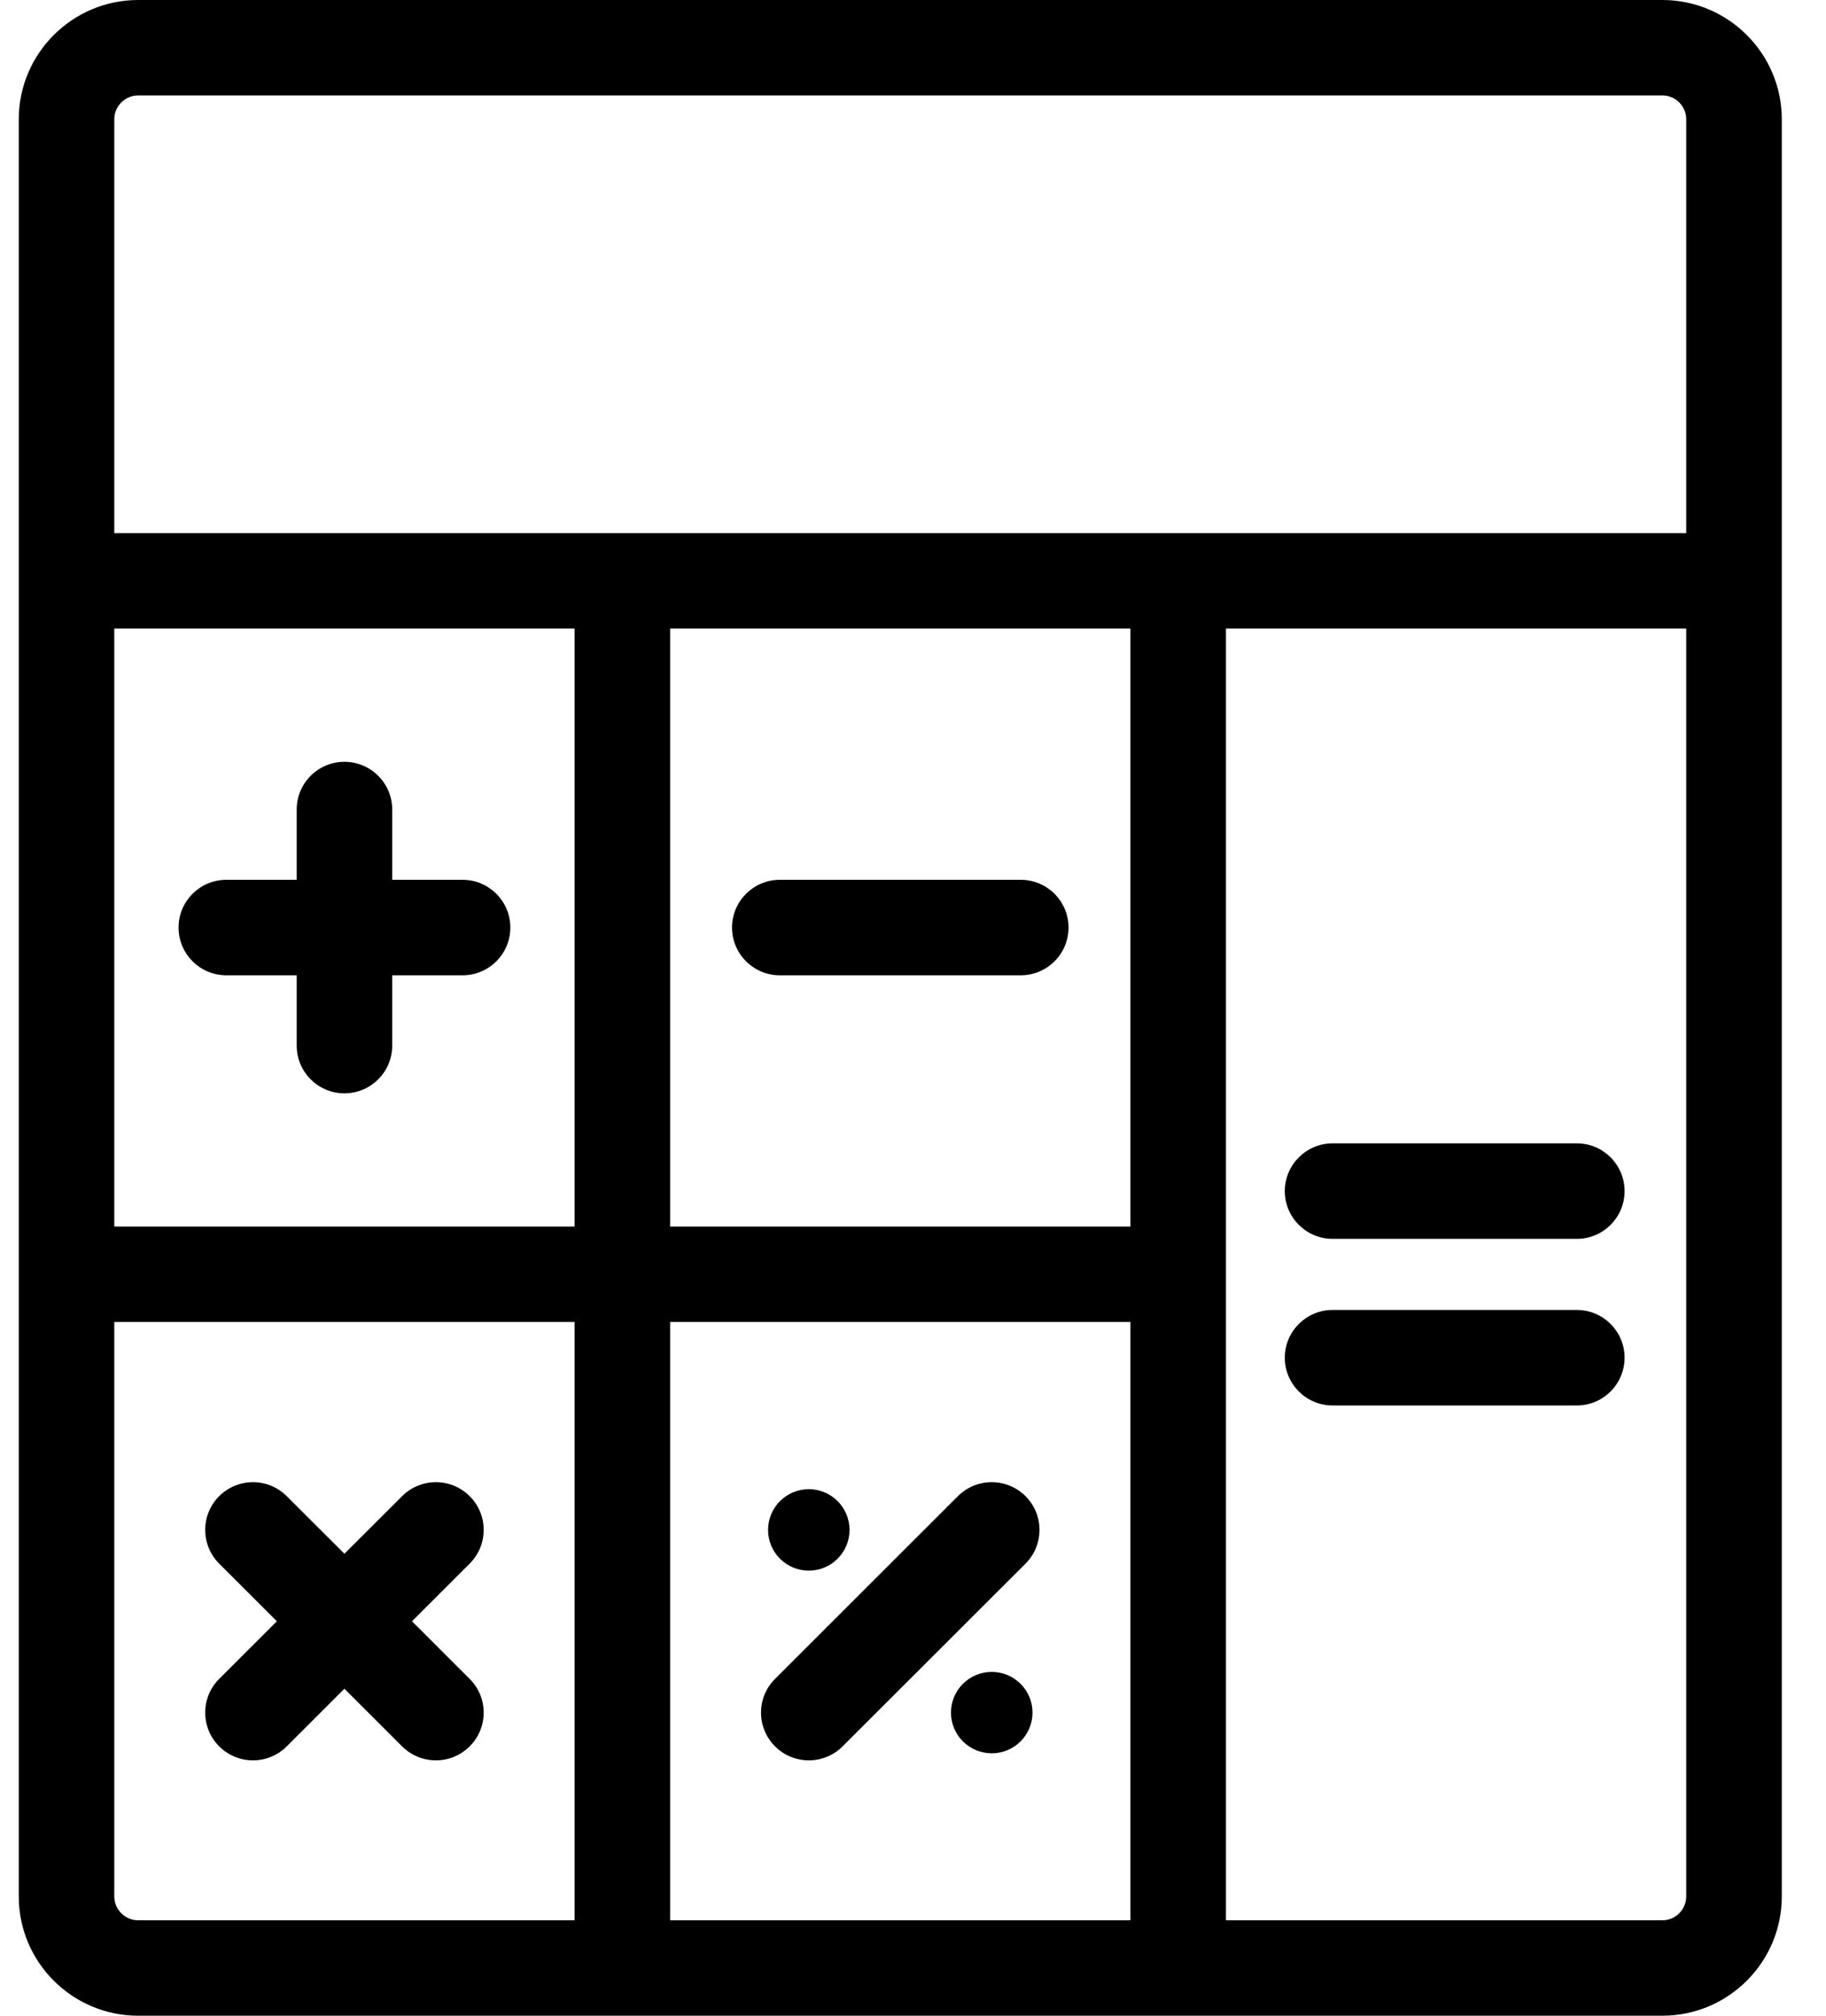 <svg width="29" height="32" viewBox="0 0 29 32" xmlns="http://www.w3.org/2000/svg"><path d="M26.401 0H2.195C1.149 0 0.298 0.85 0.298 1.894V30.106C0.298 31.15 1.149 32 2.195 32H26.401C27.447 32 28.298 31.15 28.298 30.106V1.894C28.298 0.85 27.447 0 26.401 0ZM1.815 1.894C1.815 1.685 1.986 1.515 2.195 1.515H26.401C26.61 1.515 26.78 1.685 26.78 1.894V8.463H1.815V1.894ZM9.125 30.485H2.195C1.986 30.485 1.815 30.315 1.815 30.106V20.987H9.125V30.485ZM9.125 19.472H1.815V9.979H9.125V19.472ZM17.953 30.485H10.643V20.987H17.953V30.485ZM17.953 19.472H10.643V9.979H17.953V19.472ZM26.78 30.106C26.78 30.315 26.61 30.485 26.401 30.485H19.47V9.979H26.78V30.106Z M7.346 13.967H6.229V12.852C6.229 12.433 5.889 12.094 5.47 12.094C5.051 12.094 4.712 12.433 4.712 12.852V13.967H3.595C3.175 13.967 2.836 14.307 2.836 14.725C2.836 15.144 3.175 15.483 3.595 15.483H4.712V16.599C4.712 17.017 5.051 17.357 5.47 17.357C5.889 17.357 6.229 17.017 6.229 16.599V15.483H7.346C7.765 15.483 8.105 15.144 8.105 14.725C8.105 14.307 7.765 13.967 7.346 13.967Z M16.211 13.967H12.385C11.966 13.967 11.626 14.307 11.626 14.725C11.626 15.144 11.966 15.483 12.385 15.483H16.211C16.63 15.483 16.97 15.144 16.97 14.725C16.97 14.307 16.63 13.967 16.211 13.967Z M6.543 25.738L7.459 24.823C7.756 24.527 7.756 24.047 7.459 23.752C7.163 23.456 6.683 23.456 6.386 23.752L5.47 24.666L4.554 23.752C4.258 23.456 3.778 23.456 3.481 23.752C3.185 24.047 3.185 24.527 3.481 24.823L4.397 25.738L3.481 26.653C3.185 26.948 3.185 27.428 3.481 27.724C3.63 27.872 3.824 27.946 4.018 27.946C4.212 27.946 4.406 27.872 4.554 27.724L5.47 26.809L6.386 27.724C6.534 27.872 6.729 27.946 6.923 27.946C7.117 27.946 7.311 27.872 7.459 27.724C7.756 27.428 7.756 26.948 7.459 26.653L6.543 25.738Z M16.287 23.752C15.99 23.456 15.51 23.456 15.213 23.752L12.309 26.653C12.012 26.948 12.012 27.428 12.309 27.724C12.457 27.872 12.651 27.946 12.845 27.946C13.039 27.946 13.234 27.872 13.382 27.724L16.287 24.823C16.583 24.527 16.583 24.047 16.287 23.752Z M12.845 24.934C13.203 24.934 13.492 24.645 13.492 24.288C13.492 23.931 13.203 23.641 12.845 23.641C12.488 23.641 12.198 23.931 12.198 24.288C12.198 24.645 12.488 24.934 12.845 24.934Z M15.751 27.834C16.108 27.834 16.398 27.545 16.398 27.188C16.398 26.831 16.108 26.542 15.751 26.542C15.393 26.542 15.103 26.831 15.103 27.188C15.103 27.545 15.393 27.834 15.751 27.834Z M25.043 18.151H21.164C20.745 18.151 20.405 18.491 20.405 18.909C20.405 19.328 20.745 19.667 21.164 19.667H25.043C25.462 19.667 25.801 19.328 25.801 18.909C25.801 18.491 25.462 18.151 25.043 18.151Z M25.043 20.796H21.164C20.745 20.796 20.405 21.136 20.405 21.554C20.405 21.972 20.745 22.312 21.164 22.312H25.043C25.462 22.312 25.801 21.972 25.801 21.554C25.801 21.136 25.462 20.796 25.043 20.796Z"/></svg>